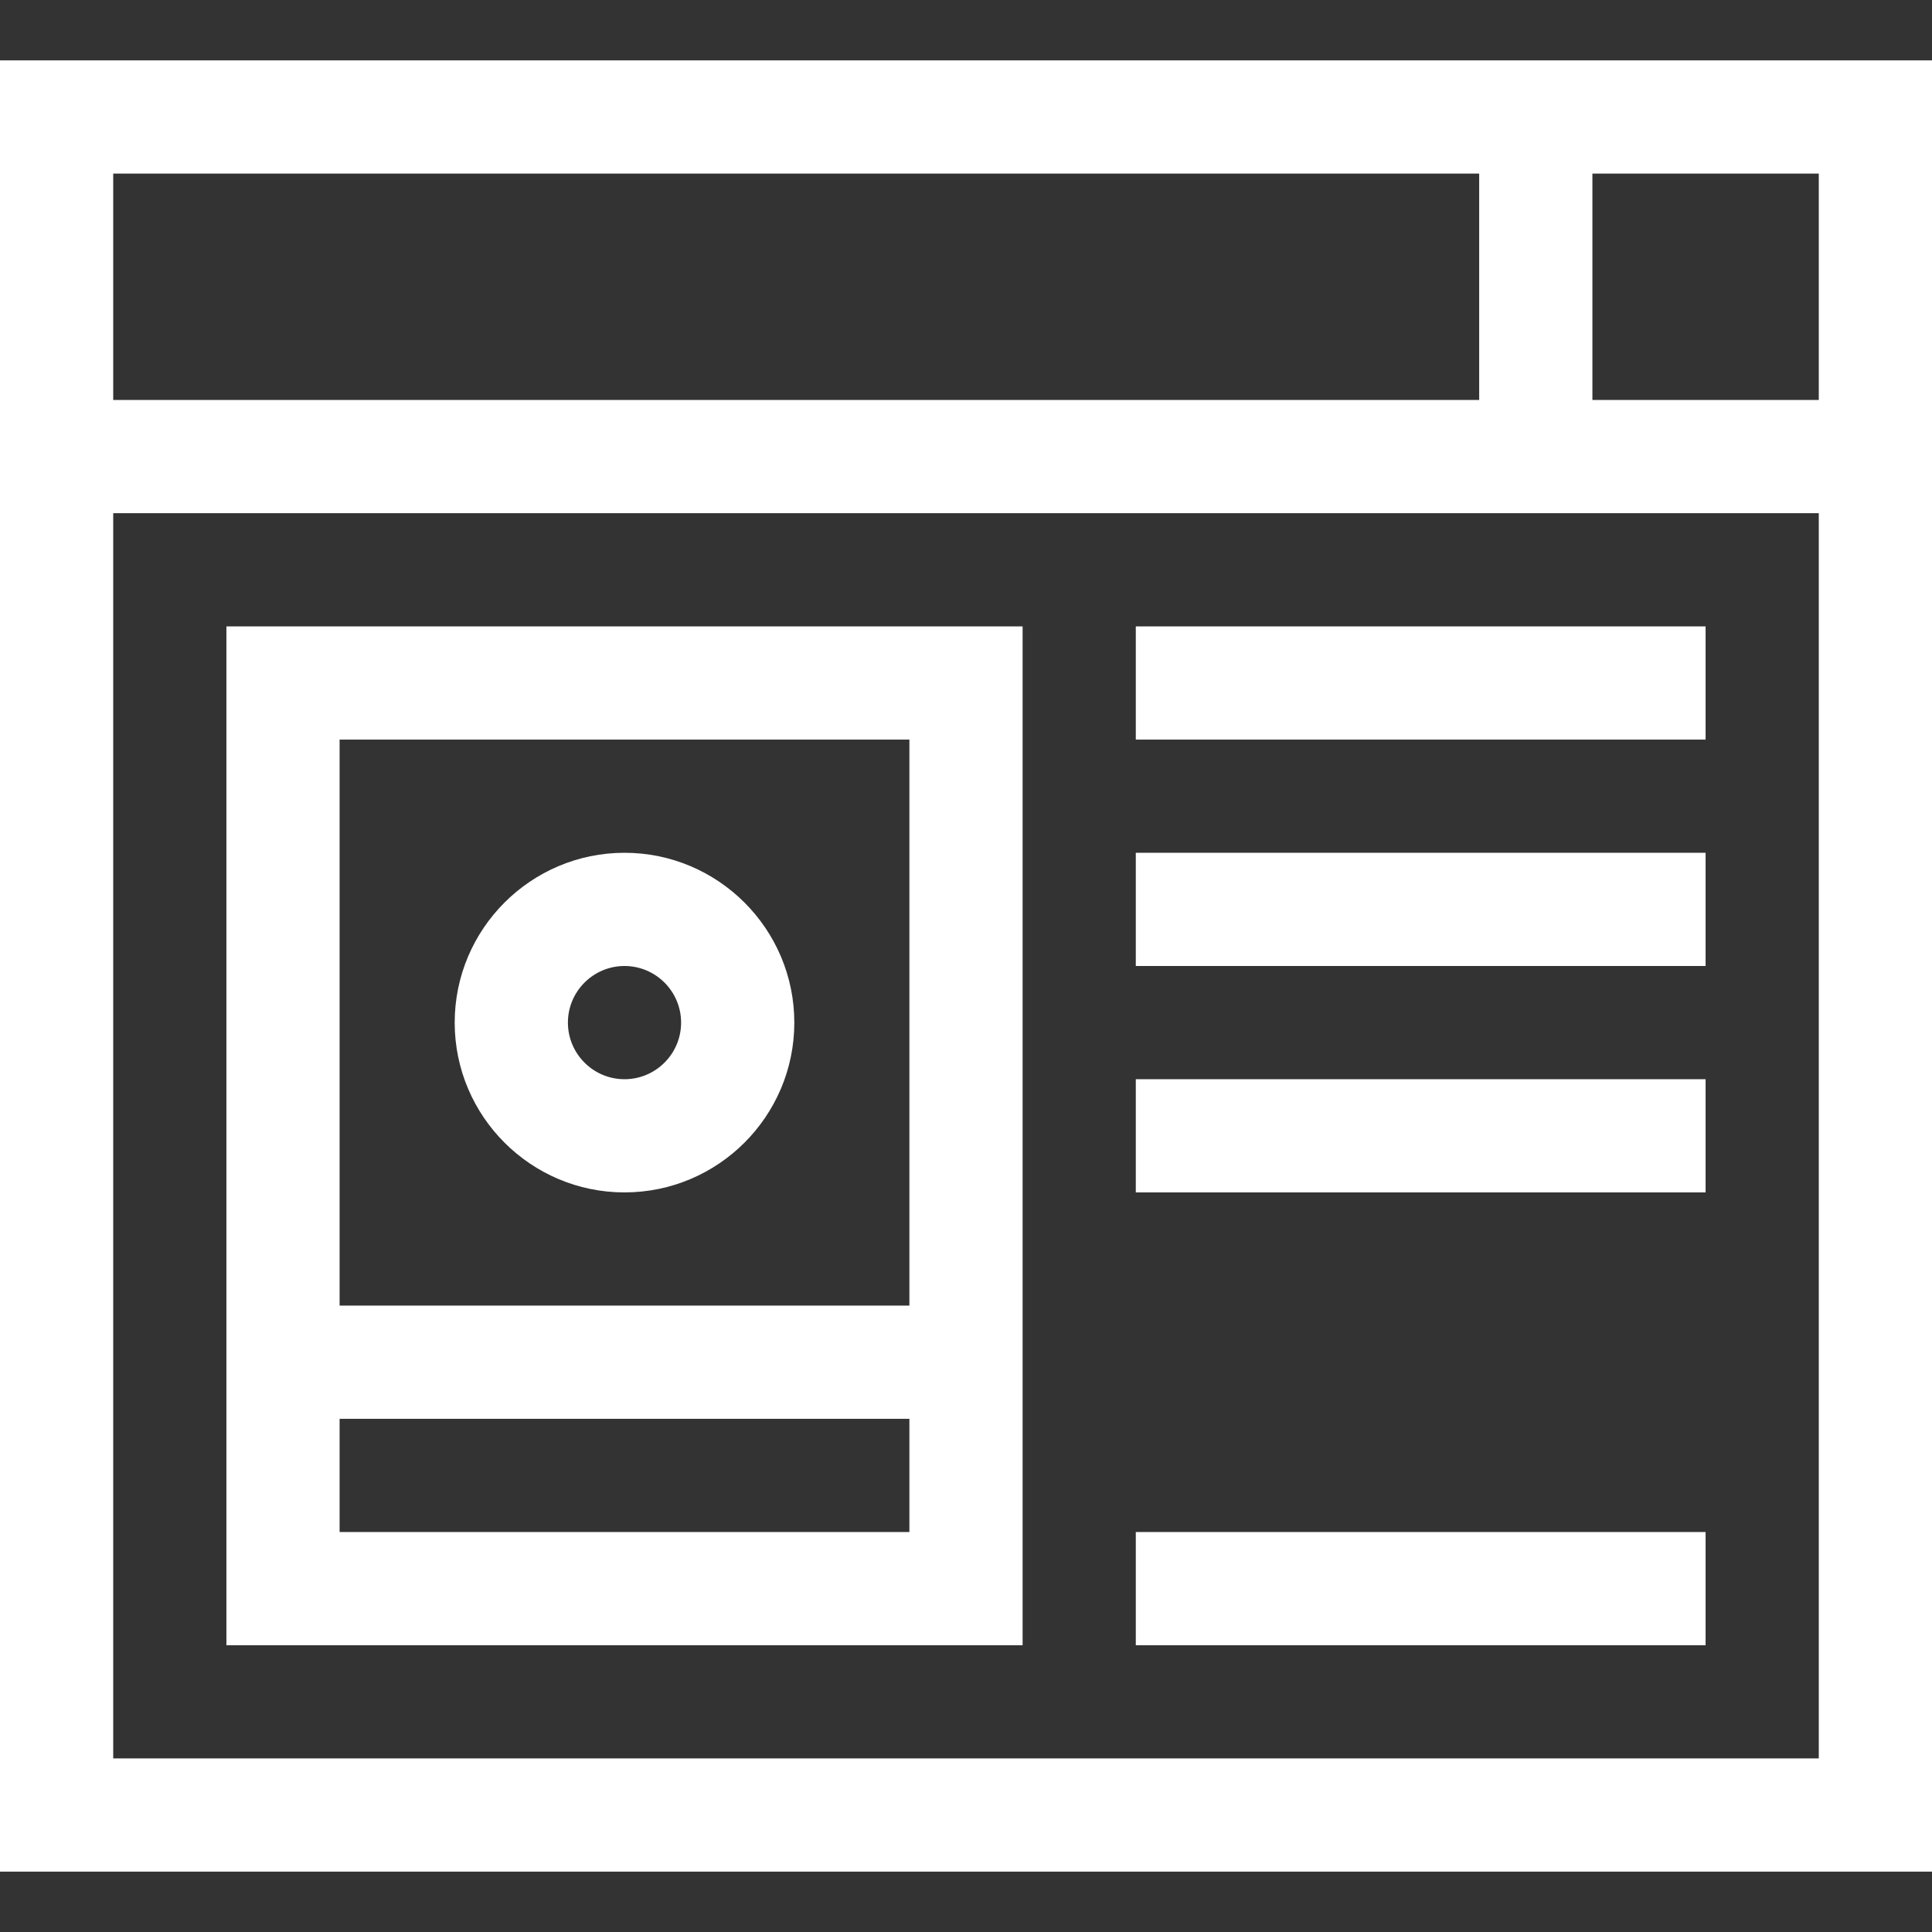 <svg width="80" height="80" viewBox="0 0 80 80" fill="none" xmlns="http://www.w3.org/2000/svg">
<rect x="0" y="0" width="80" height="80" fill="#333333" stroke="none"/>
<path d="M0 2.5V77.5H80V2.5H0ZM4.688 7.188H61.25V16.562H4.688V7.188ZM75.312 72.812H4.688V21.25H75.312V72.812ZM75.312 16.562H65.938V7.188H75.312V16.562Z" fill="white"/>
<path d="M25.859 35.312C21.982 35.312 18.828 38.467 18.828 42.344C18.828 46.221 21.982 49.375 25.859 49.375C29.736 49.375 32.891 46.221 32.891 42.344C32.891 38.467 29.736 35.312 25.859 35.312ZM25.859 44.688C24.567 44.688 23.516 43.636 23.516 42.344C23.516 41.051 24.567 40 25.859 40C27.152 40 28.203 41.051 28.203 42.344C28.203 43.636 27.152 44.688 25.859 44.688Z" fill="white"/>
<path d="M70.625 25.938H47.031V30.625H70.625V25.938Z" fill="white"/>
<path d="M70.625 35.312H47.031V40H70.625V35.312Z" fill="white"/>
<path d="M70.625 63.438H47.031V68.125H70.625V63.438Z" fill="white"/>
<path d="M70.625 44.688H47.031V49.375H70.625V44.688Z" fill="white"/>
<path d="M9.375 25.938V68.125H42.344V25.938H9.375ZM37.656 63.438H14.062V58.75H37.656V63.438ZM37.656 54.062H14.062V30.625H37.656V54.062Z" fill="white"/>
</svg>

